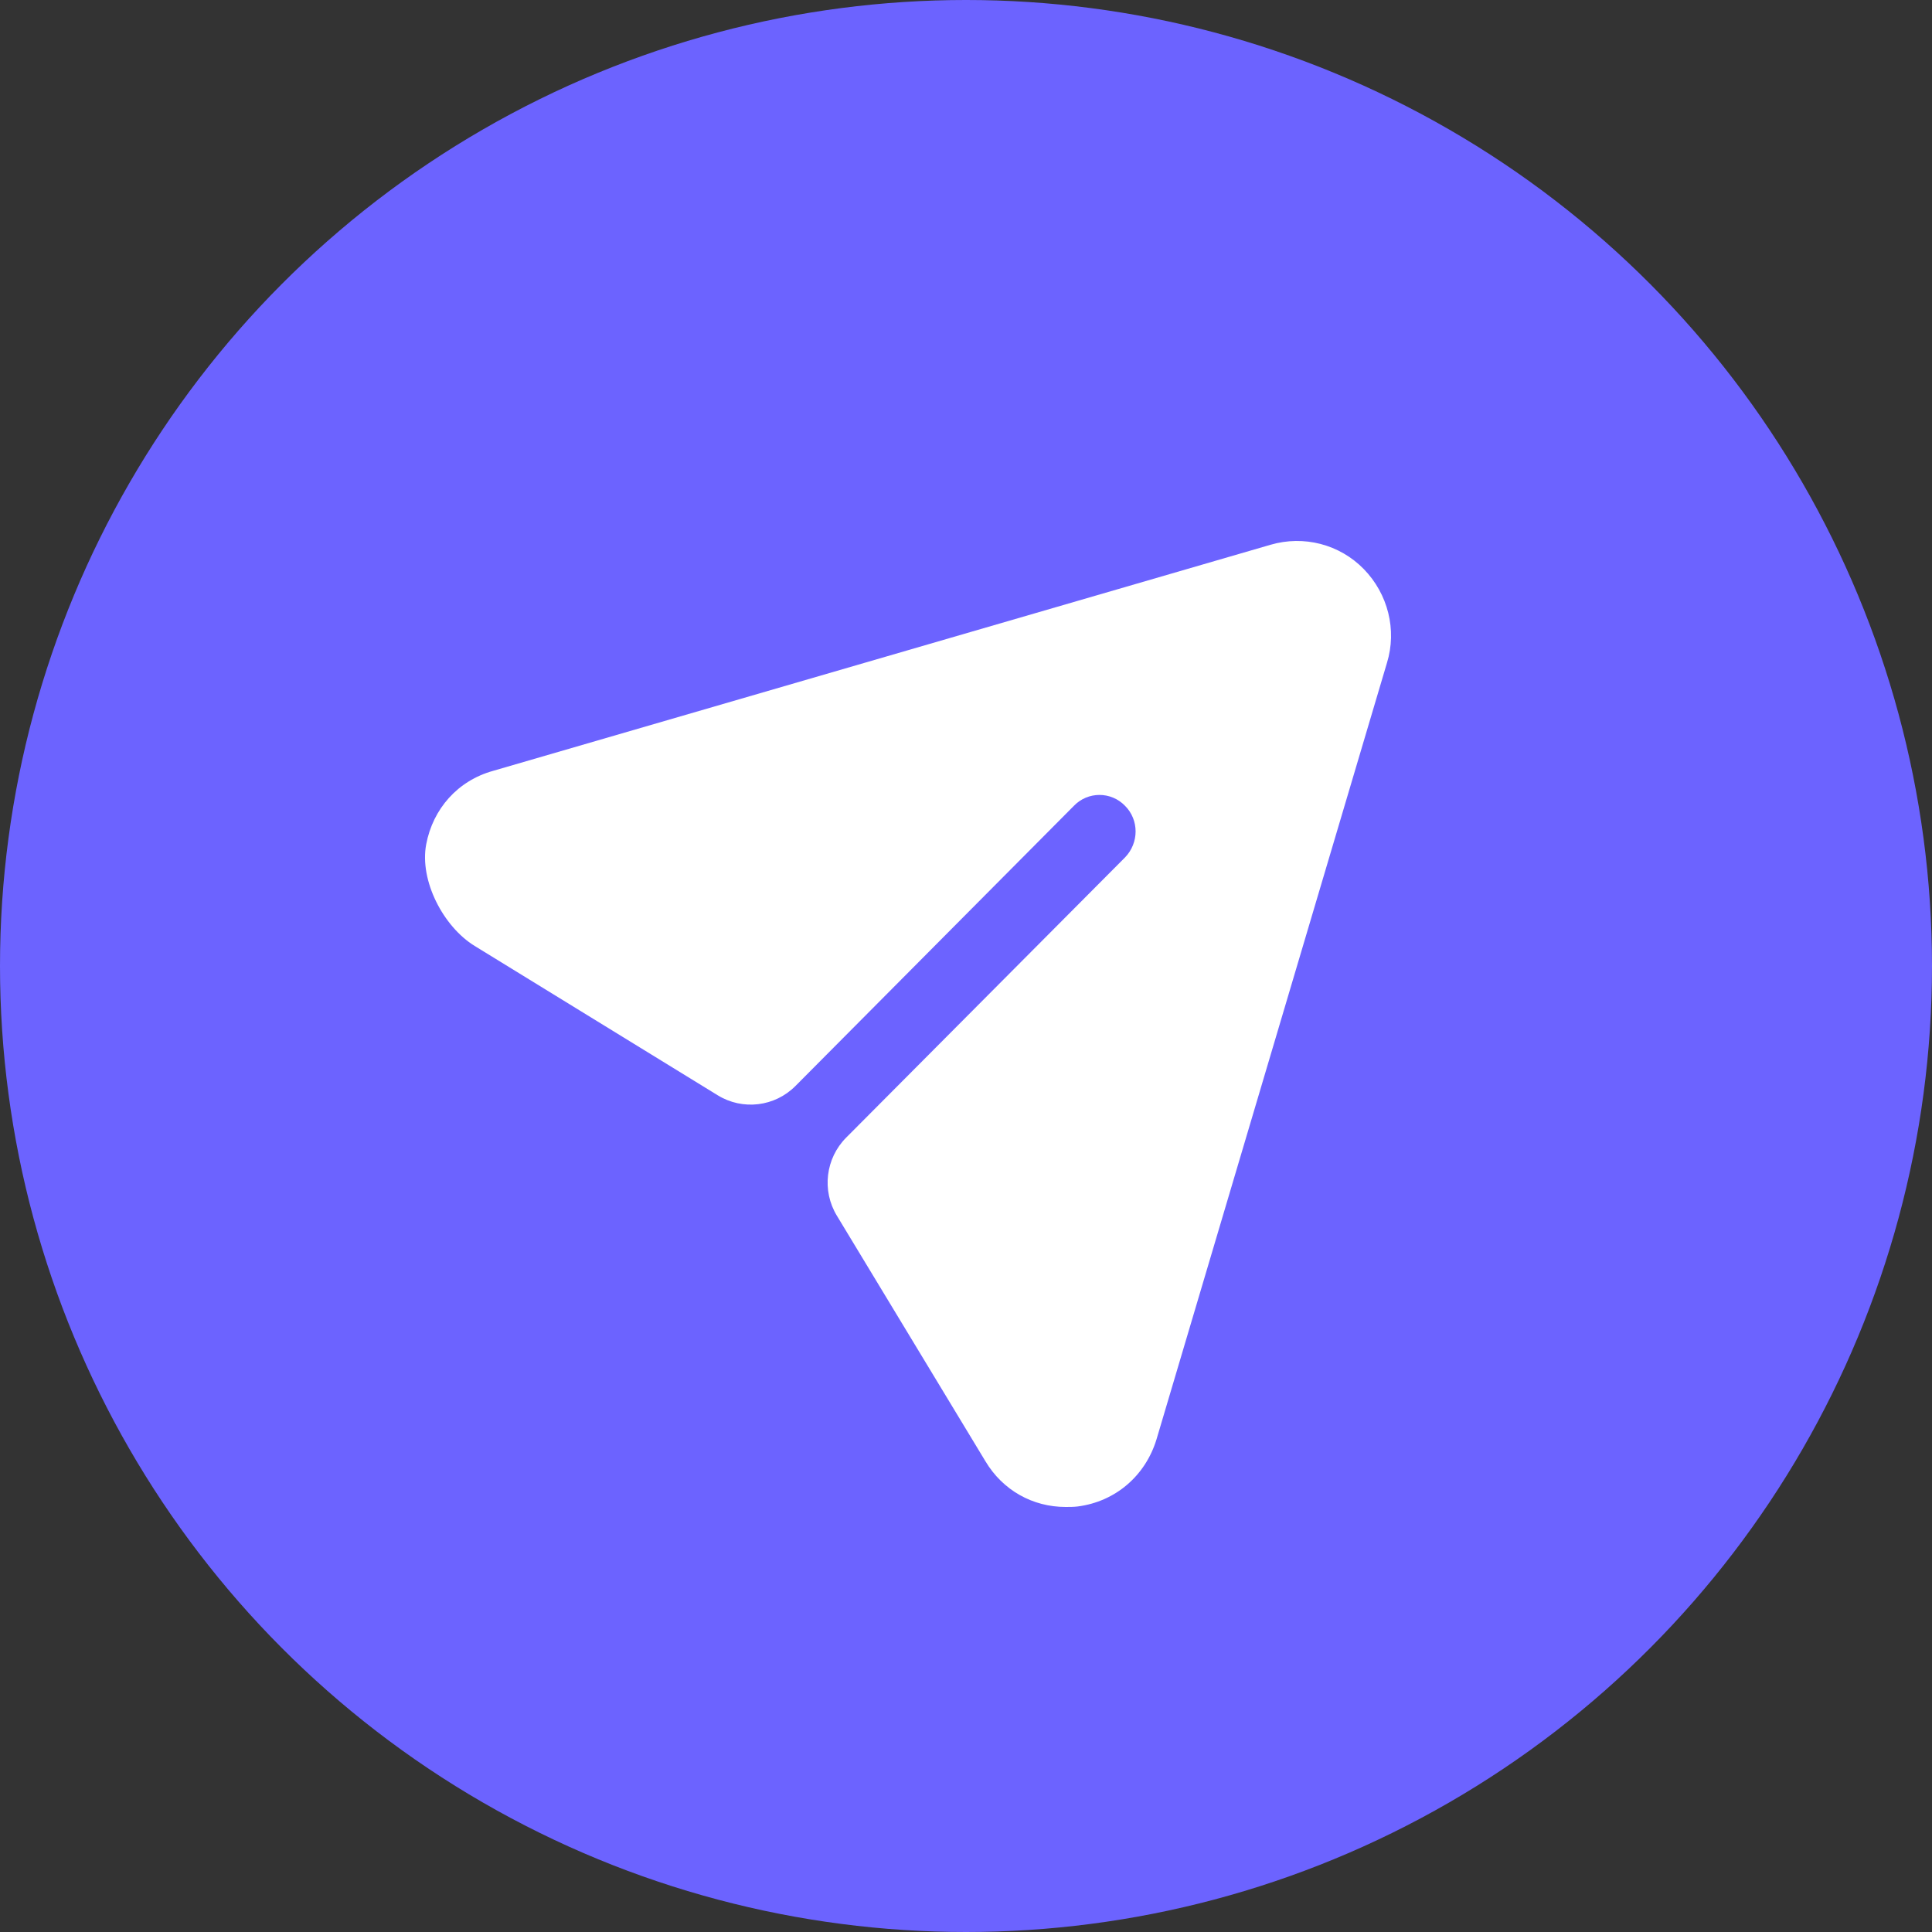 <svg width="35" height="35" viewBox="0 0 35 35" fill="none" xmlns="http://www.w3.org/2000/svg">
<rect x="0" y="0" width="35" height="35" fill="#333333" stroke="none"/>
<circle cx="17.5" cy="17.5" r="17.5" fill="#6C63FF"/>
<path d="M24.706 10.309C24.268 9.86 23.62 9.693 23.017 9.869L8.932 13.965C8.295 14.142 7.843 14.65 7.721 15.296C7.597 15.953 8.031 16.787 8.598 17.136L13.002 19.842C13.454 20.12 14.037 20.05 14.411 19.673L19.454 14.599C19.708 14.335 20.128 14.335 20.382 14.599C20.636 14.854 20.636 15.268 20.382 15.532L15.33 20.608C14.955 20.984 14.885 21.57 15.161 22.024L17.852 26.472C18.167 27 18.71 27.3 19.305 27.3C19.375 27.3 19.454 27.3 19.524 27.291C20.207 27.203 20.749 26.736 20.951 26.076L25.126 12.009C25.31 11.41 25.144 10.758 24.706 10.309Z" fill="white"/>
</svg>

